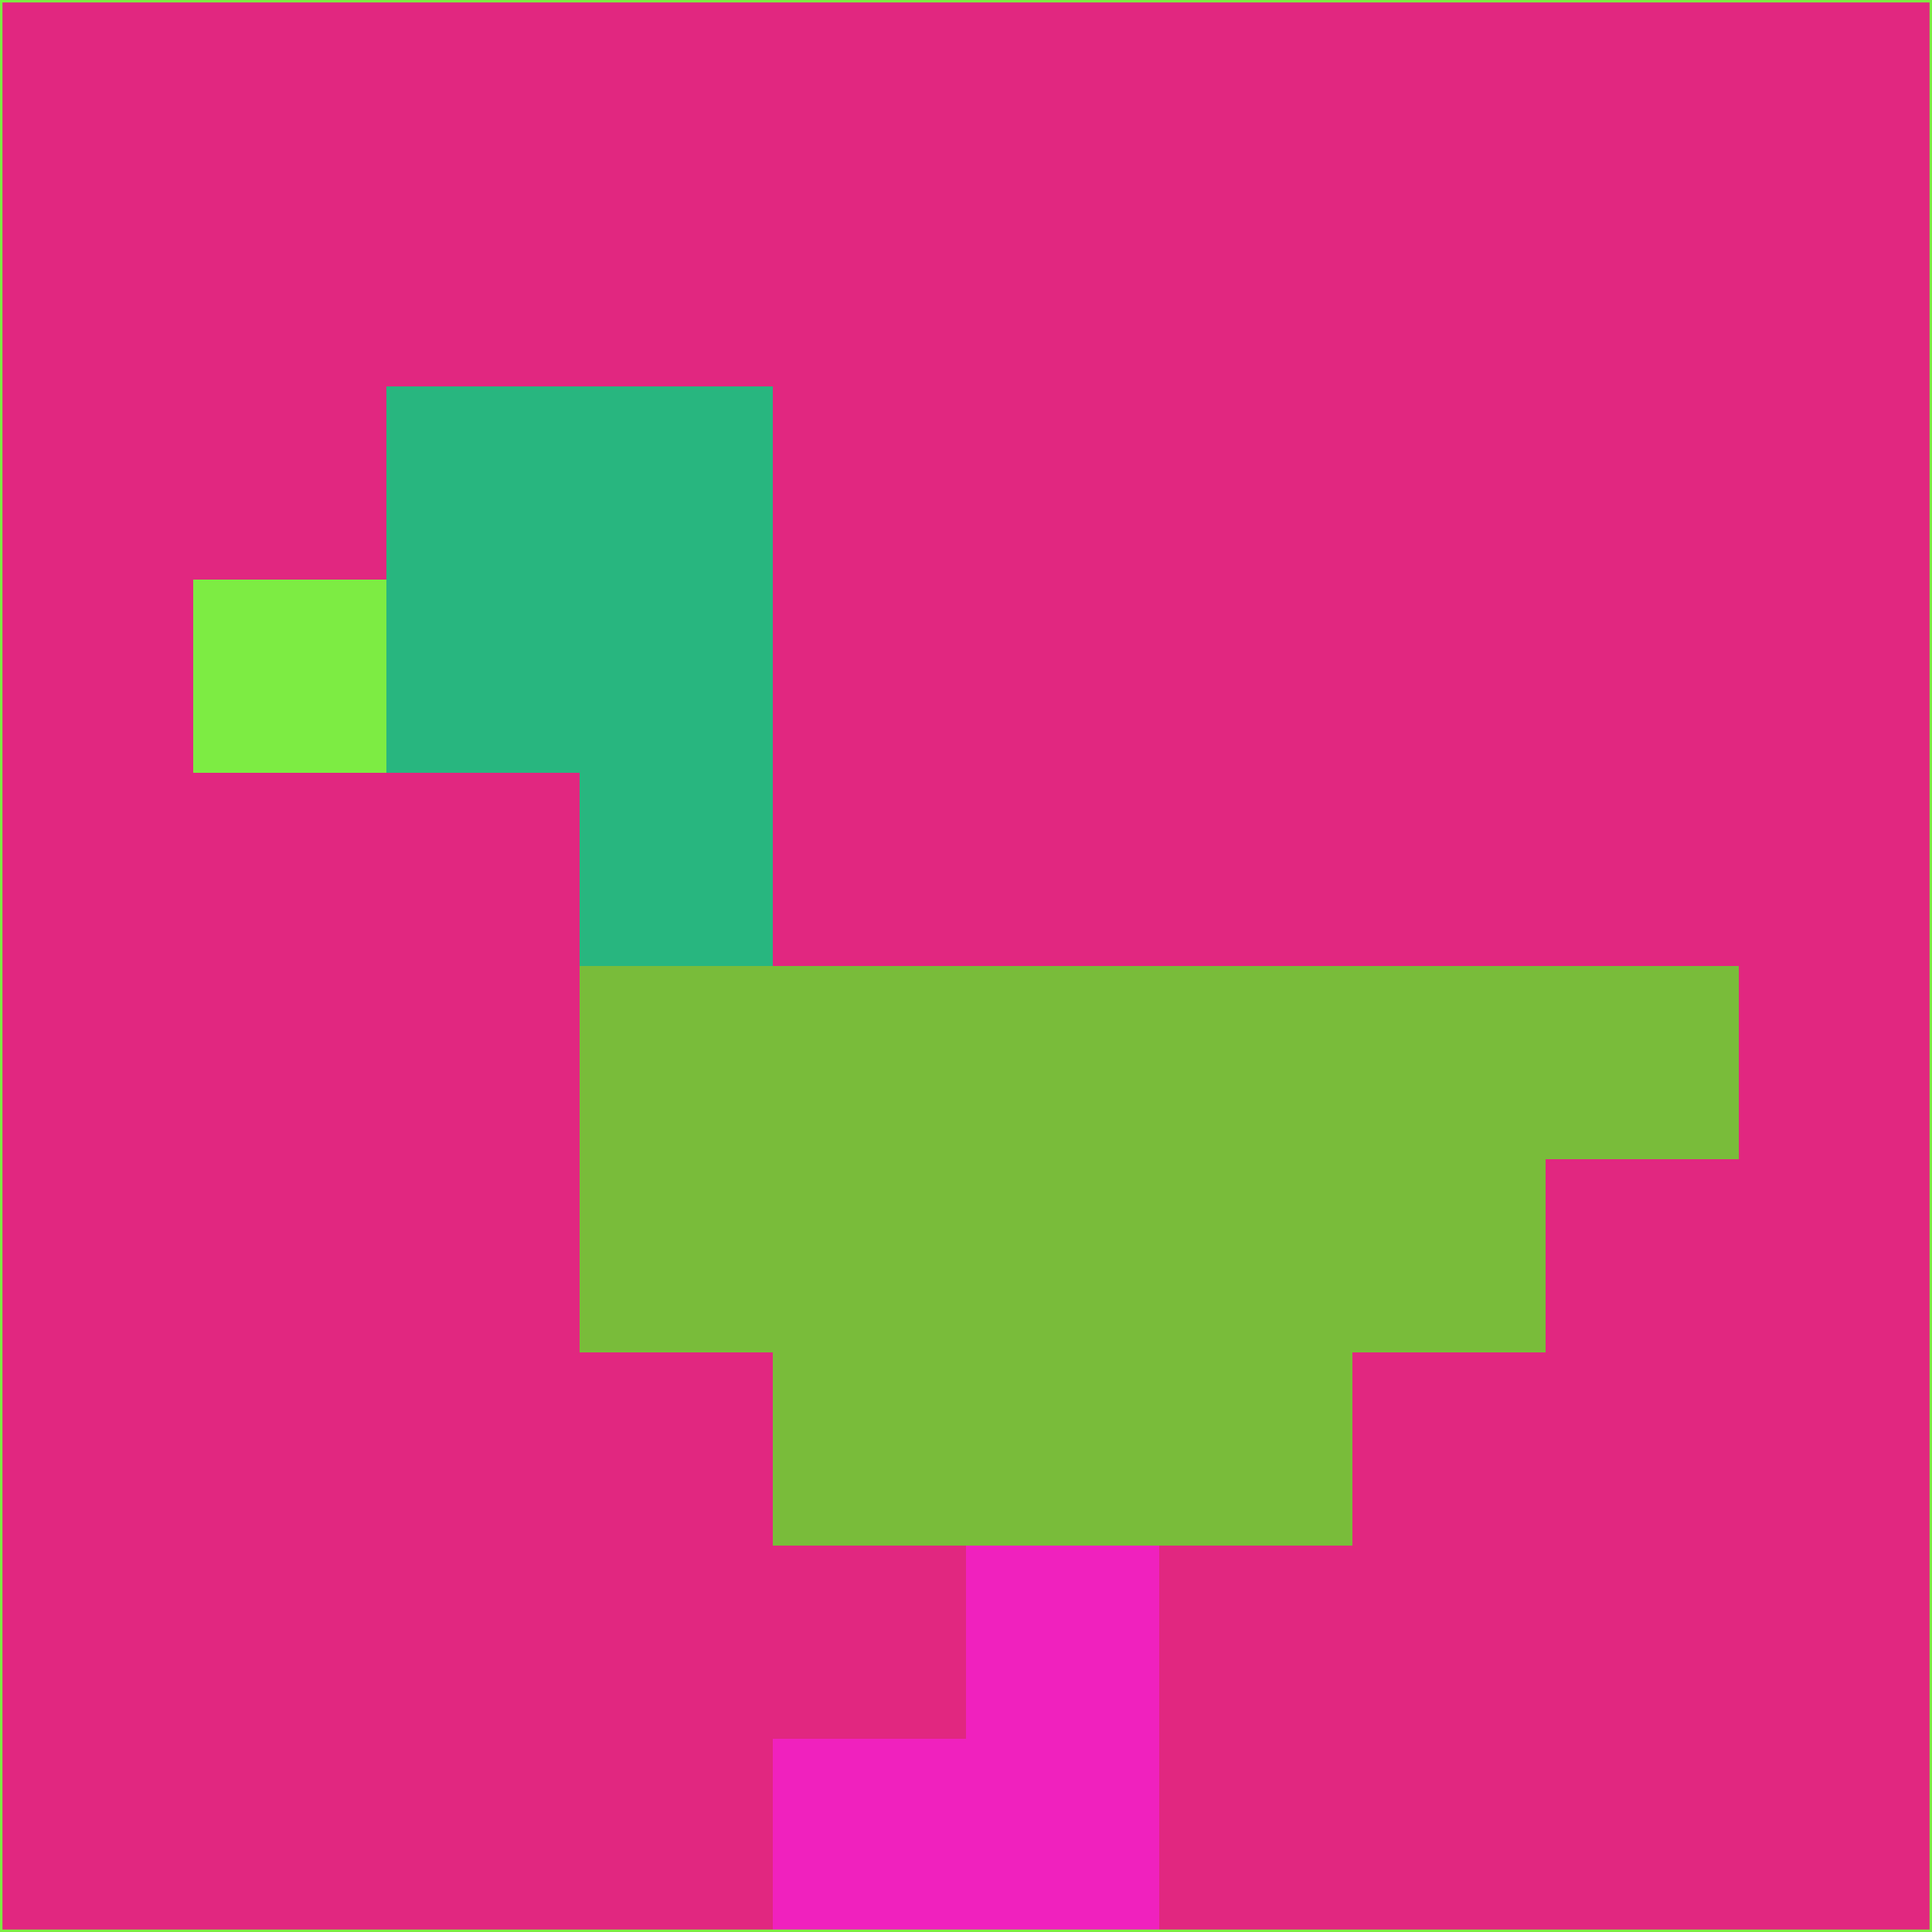 <svg xmlns="http://www.w3.org/2000/svg" version="1.1" width="785" height="785">
  <title>'goose-pfp-694263' by Dmitri Cherniak (Cyberpunk Edition)</title>
  <desc>
    seed=584091
    backgroundColor=#e12780
    padding=20
    innerPadding=0
    timeout=500
    dimension=1
    border=false
    Save=function(){return n.handleSave()}
    frame=12

    Rendered at 2024-09-15T22:37:01.038Z
    Generated in 1ms
    Modified for Cyberpunk theme with new color scheme
  </desc>
  <defs/>
  <rect width="100%" height="100%" fill="#e12780"/>
  <g>
    <g id="0-0">
      <rect x="0" y="0" height="785" width="785" fill="#e12780"/>
      <g>
        <!-- Neon blue -->
        <rect id="0-0-2-2-2-2" x="157" y="157" width="157" height="157" fill="#28b67f"/>
        <rect id="0-0-3-2-1-4" x="235.5" y="157" width="78.5" height="314" fill="#28b67f"/>
        <!-- Electric purple -->
        <rect id="0-0-4-5-5-1" x="314" y="392.5" width="392.5" height="78.5" fill="#79bc3a"/>
        <rect id="0-0-3-5-5-2" x="235.5" y="392.5" width="392.5" height="157" fill="#79bc3a"/>
        <rect id="0-0-4-5-3-3" x="314" y="392.5" width="235.5" height="235.5" fill="#79bc3a"/>
        <!-- Neon pink -->
        <rect id="0-0-1-3-1-1" x="78.5" y="235.5" width="78.5" height="78.5" fill="#7dec43"/>
        <!-- Cyber yellow -->
        <rect id="0-0-5-8-1-2" x="392.5" y="628" width="78.5" height="157" fill="#f021be"/>
        <rect id="0-0-4-9-2-1" x="314" y="706.5" width="157" height="78.5" fill="#f021be"/>
      </g>
      <rect x="0" y="0" stroke="#7dec43" stroke-width="2" height="785" width="785" fill="none"/>
    </g>
  </g>
  <script xmlns=""/>
</svg>